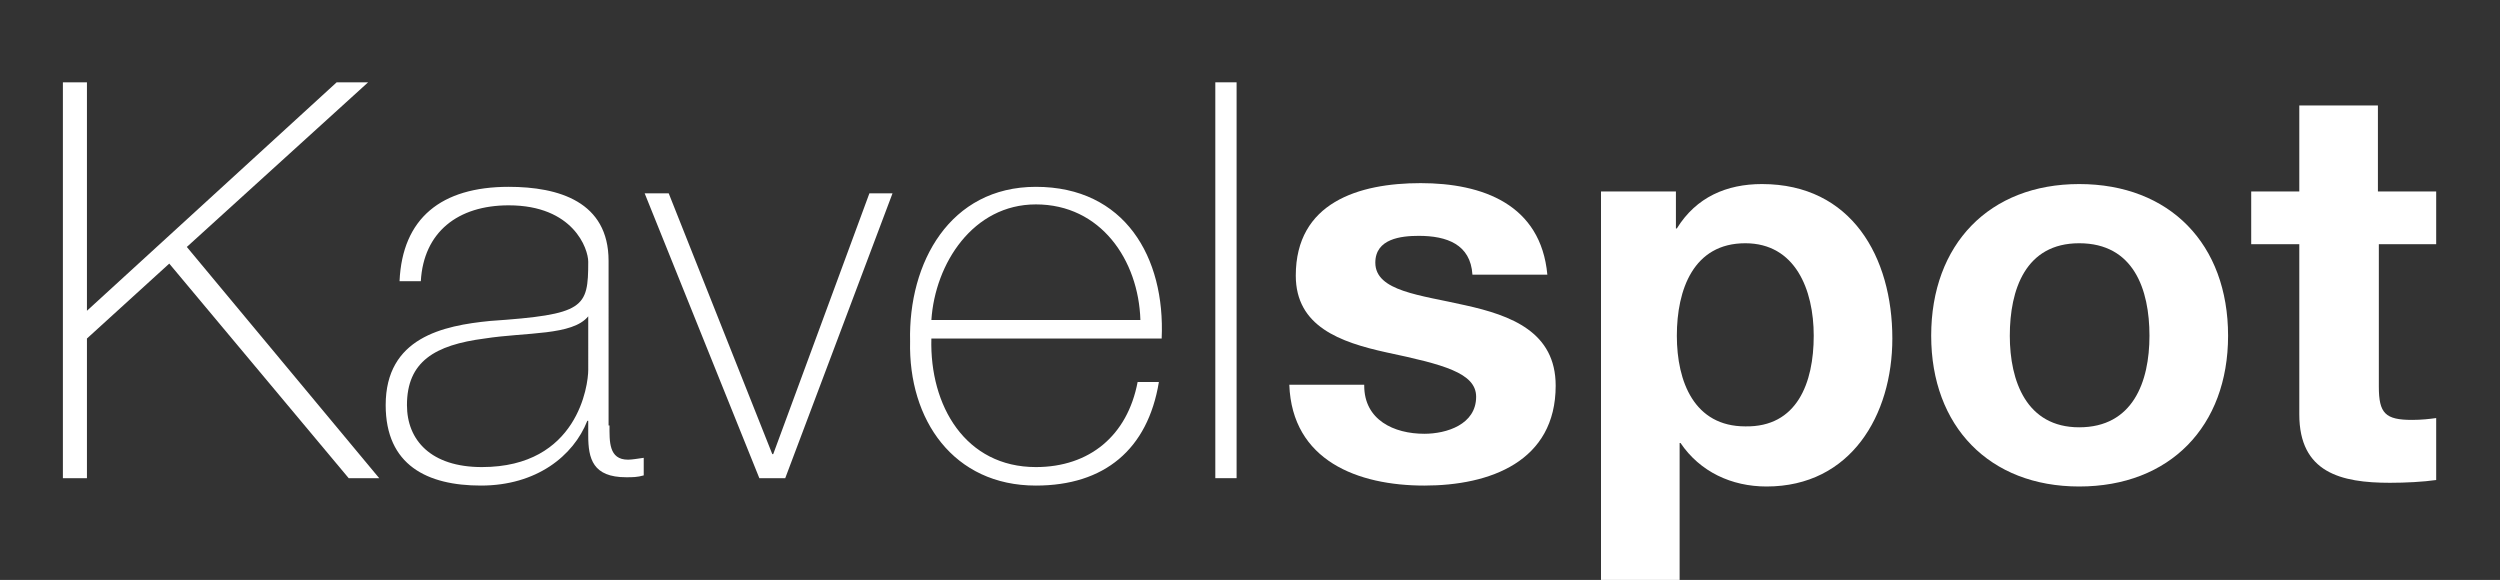 <?xml version="1.0" encoding="utf-8"?>
<!-- Generator: Adobe Illustrator 19.0.0, SVG Export Plug-In . SVG Version: 6.00 Build 0)  -->
<svg version="1.1" id="图层_1" xmlns="http://www.w3.org/2000/svg" xmlns:xlink="http://www.w3.org/1999/xlink" x="0px" y="0px"
	 viewBox="0 0 270.3 62.7" style="enable-background:new 0 0 270.3 62.7;" xml:space="preserve">
<rect x="0" y="0" width="270.3" height="62.7" fill="#333333" stroke="none"/>
<style type="text/css">
	.st0{fill:#FFFFFF;}
</style>
<g id="XMLID_15_">
	<path id="XMLID_16_" class="st0" d="M6.8,8.9h2.6v24.7L36.4,8.9h3.4L20.2,26.7l20.8,25h-3.3L18.3,28.5l-8.9,8.1v15.1H6.8V8.9z"/>
	<path id="XMLID_18_" class="st0" d="M65.9,46c0,1.7-0.1,3.7,2,3.7c0.4,0,1-0.1,1.7-0.2v1.9c-0.7,0.2-1.2,0.2-1.9,0.2
		c-3.6,0-4.1-2-4.1-4.5v-1.6h-0.1C62,49.3,58,52.5,52,52.5c-5.8,0-10.3-2.2-10.3-8.7c0-7.3,6.2-8.6,11.3-9.1
		c10.2-0.7,10.6-1.4,10.6-6.4c0-1.4-1.6-6.1-8.6-6.1c-5.5,0-9.2,2.9-9.5,8.2h-2.3c0.3-6.8,4.5-10.2,11.8-10.2c5.4,0,10.8,1.6,10.8,8
		V46z M63.6,34.2c-1.7,2.1-6.7,1.7-11.2,2.4C47,37.3,44,39.1,44,43.8c0,3.8,2.6,6.7,8.1,6.7c10.4,0,11.5-8.9,11.5-10.5V34.2z"/>
	<path id="XMLID_21_" class="st0" d="M84.9,51.7h-2.8L69.7,20.9h2.6l11.2,28.2h0.1L94,20.9h2.5L84.9,51.7z"/>
	<path id="XMLID_23_" class="st0" d="M100.7,36.6c-0.2,7.3,3.7,13.9,11.3,13.9c5.8,0,9.9-3.4,11-9.2h2.3
		c-1.2,7.3-5.9,11.2-13.3,11.2c-8.9,0-13.8-7.1-13.6-15.6c-0.2-8.5,4.3-16.7,13.6-16.7c9.6,0,14,7.6,13.6,16.4H100.7z M123.3,34.6
		c-0.2-6.5-4.3-12.5-11.3-12.5c-6.8,0-10.9,6.4-11.3,12.5H123.3z"/>
	<path id="XMLID_26_" class="st0" d="M133.7,8.9v42.8h-2.3V8.9H133.7z"/>
	<path id="XMLID_28_" class="st0" d="M147.5,41.7c0,3.7,3.2,5.2,6.5,5.2c2.4,0,5.6-1,5.6-4c0-2.6-3.6-3.5-9.7-4.8
		c-5-1.1-9.8-2.8-9.8-8.3c0-7.9,6.8-10,13.5-10c6.7,0,13,2.3,13.7,9.9h-8.1c-0.2-3.3-2.8-4.2-5.8-4.2c-1.9,0-4.7,0.3-4.7,2.9
		c0,3.1,4.9,3.5,9.7,4.6c5,1.1,9.8,2.9,9.8,8.7c0,8.2-7.1,10.8-14.2,10.8c-7.2,0-14.3-2.7-14.6-10.9H147.5z"/>
	<path id="XMLID_30_" class="st0" d="M173.1,20.7h8.1v4h0.1c2.1-3.4,5.4-4.8,9.2-4.8c9.7,0,14.1,7.9,14.1,16.7c0,8.3-4.5,16-13.6,16
		c-3.8,0-7.2-1.6-9.3-4.7h-0.1v14.8h-8.5V20.7z M196.1,36.3c0-5-2-10-7.4-10c-5.6,0-7.4,5-7.4,10c0,5,1.9,9.8,7.4,9.8
		C194.3,46.2,196.1,41.4,196.1,36.3z"/>
	<path id="XMLID_33_" class="st0" d="M224.8,19.9c9.8,0,16.1,6.5,16.1,16.4c0,9.8-6.3,16.3-16.1,16.3c-9.7,0-16-6.5-16-16.3
		C208.8,26.4,215.1,19.9,224.8,19.9z M224.8,46.2c5.8,0,7.6-4.9,7.6-9.9c0-5-1.7-10-7.6-10c-5.8,0-7.5,5-7.5,10
		C217.3,41.2,219.1,46.2,224.8,46.2z"/>
	<path id="XMLID_36_" class="st0" d="M257.2,20.7h6.2v5.7h-6.2v15.4c0,2.9,0.7,3.6,3.6,3.6c1,0,1.9-0.1,2.6-0.2v6.7
		c-1.4,0.2-3.3,0.3-5,0.3c-5.3,0-9.8-1.1-9.8-7.4V26.4h-5.2v-5.7h5.2v-9.3h8.5V20.7z"/>
</g>
</svg>
